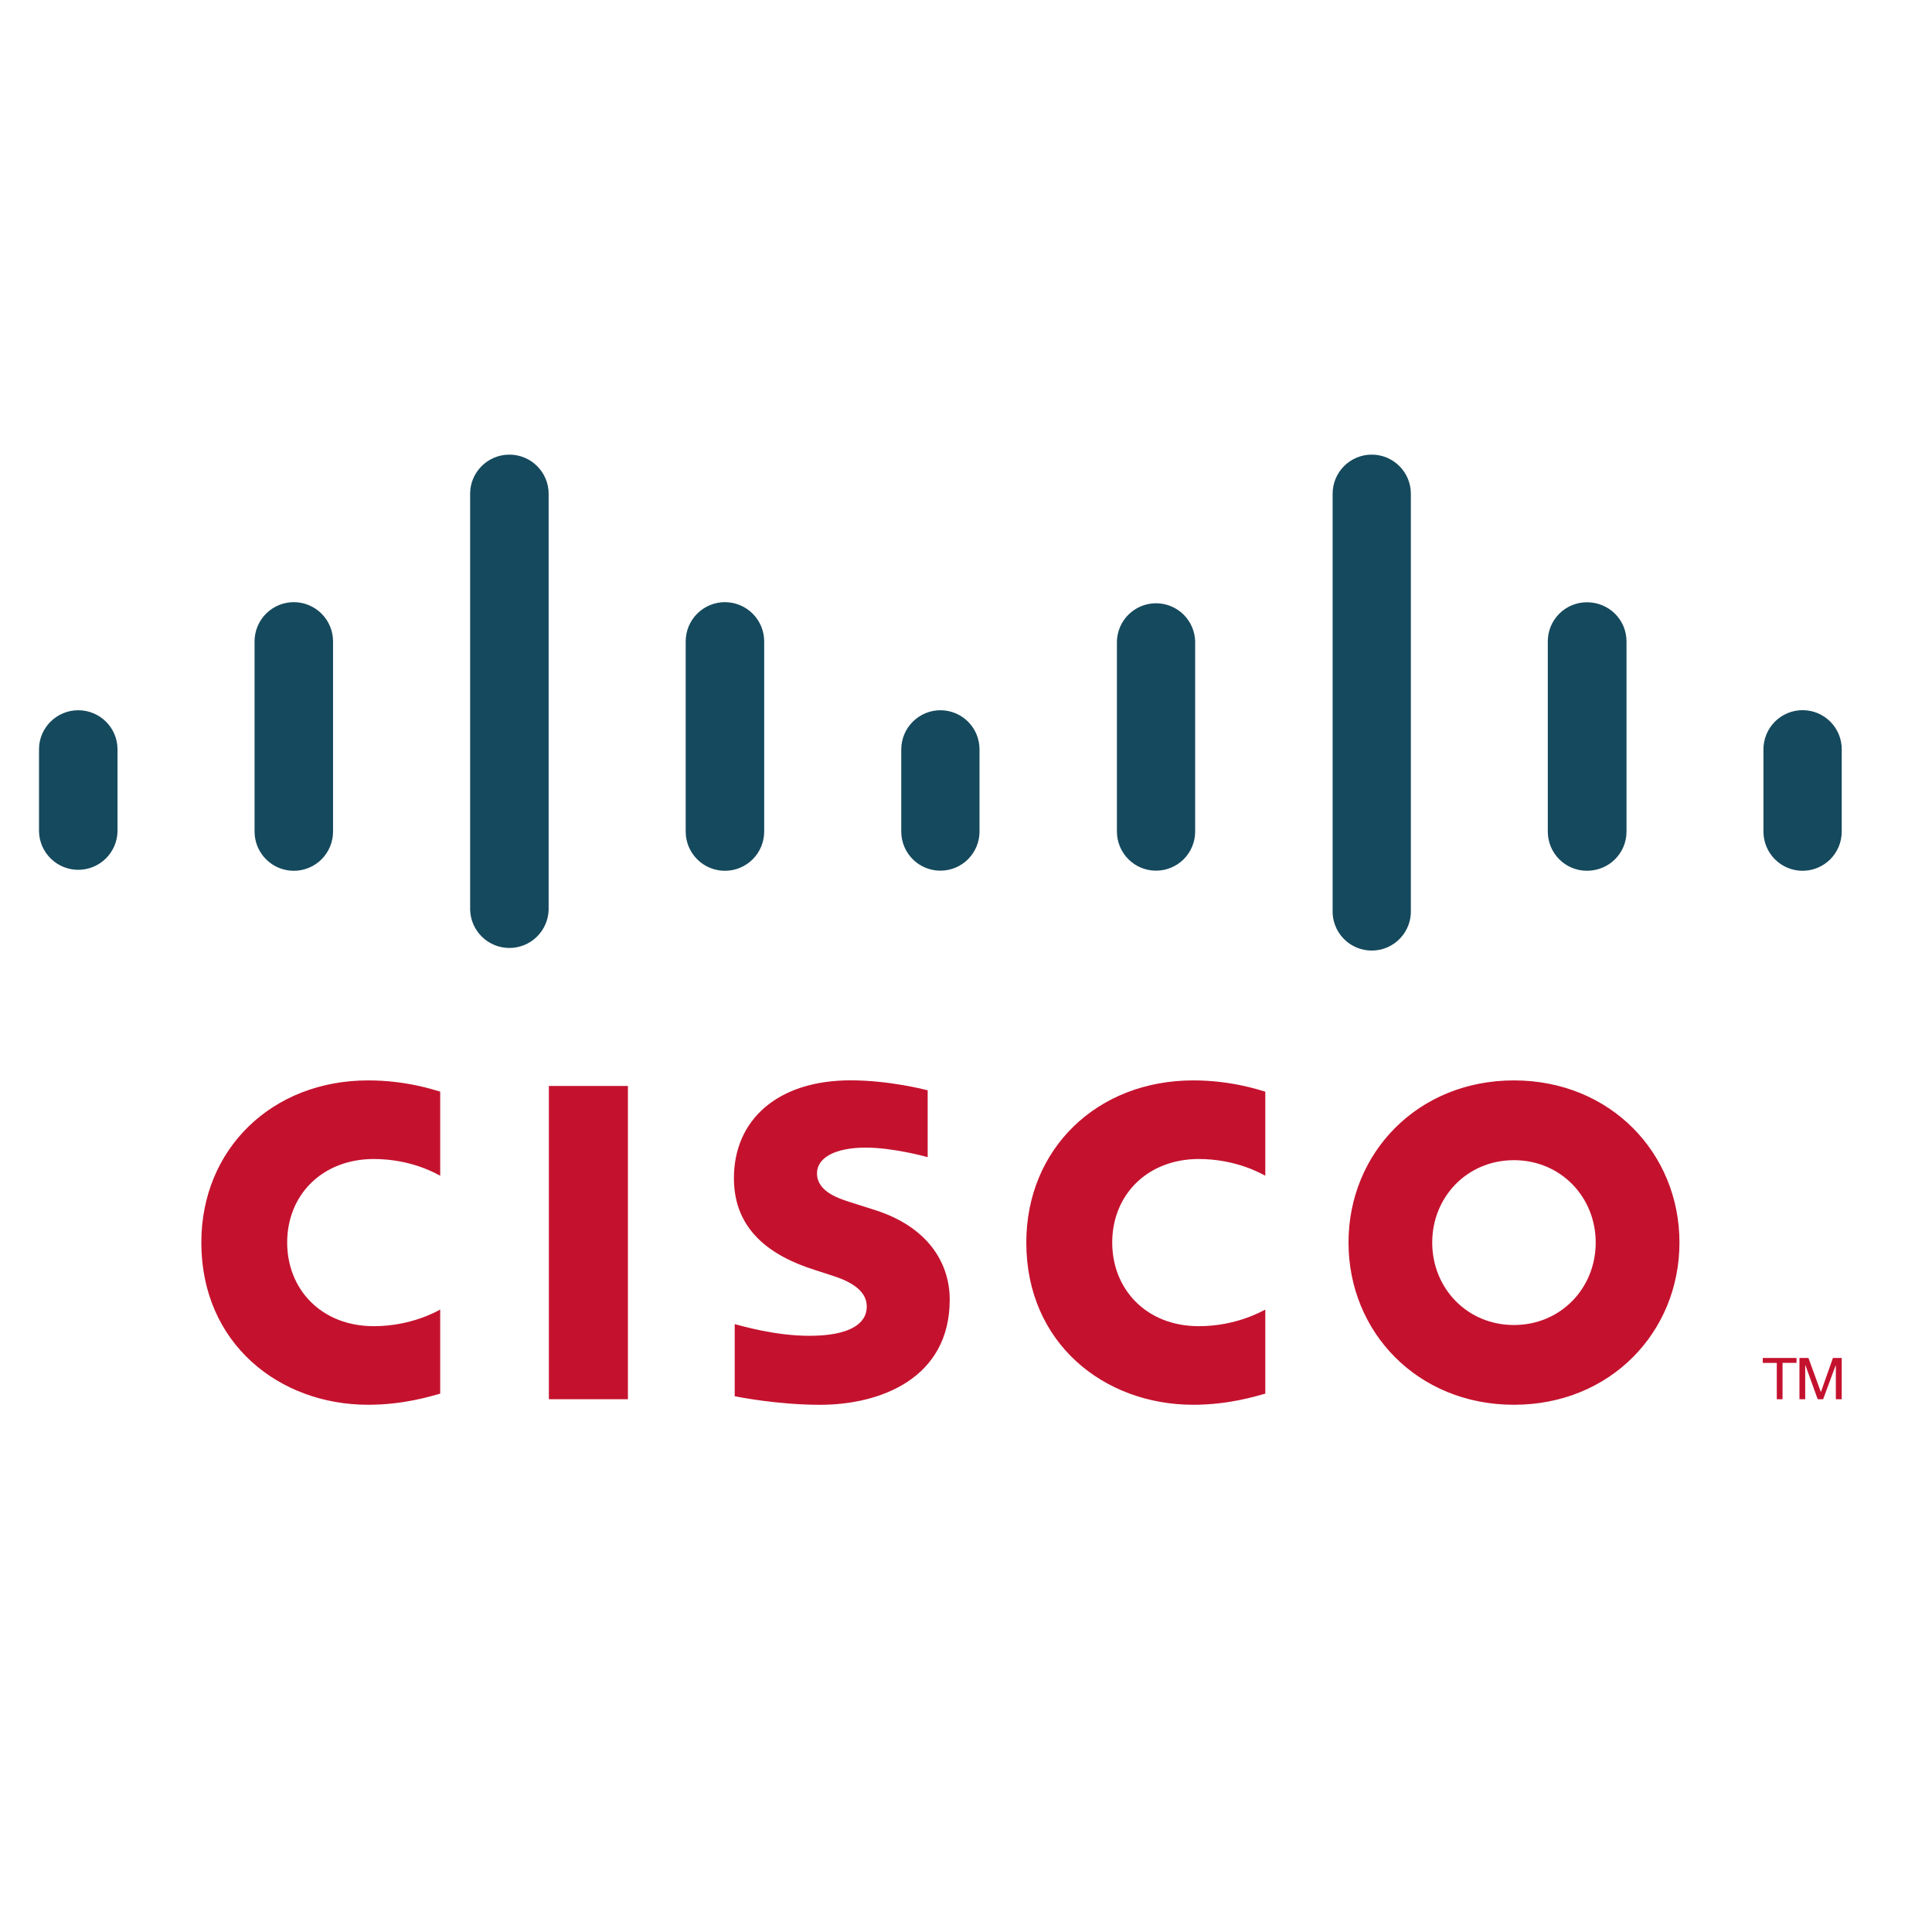 <svg width="140" height="140" viewBox="0 0 140 140" fill="none" xmlns="http://www.w3.org/2000/svg">
<path d="M45.502 101.393H39.774V78.693H45.502V101.393Z" fill="#C4122E"/>
<mask id="mask0_190_7148" style="mask-type:luminance" maskUnits="userSpaceOnUse" x="0" y="30" width="140" height="80">
<path d="M0 109.88H140V30.12H0V109.88Z" fill="white"/>
</mask>
<g mask="url(#mask0_190_7148)">
<path d="M91.688 85.198C91.452 85.078 89.608 83.986 86.869 83.986C83.166 83.986 80.596 86.562 80.596 90.04C80.596 93.413 83.055 96.1 86.869 96.1C89.561 96.1 91.435 95.029 91.688 94.895V100.988C90.969 101.187 89.011 101.795 86.468 101.795C80.025 101.795 74.37 97.354 74.37 90.038C74.37 83.262 79.486 78.29 86.468 78.29C89.153 78.29 91.145 78.944 91.688 79.105V85.198ZM31.899 85.198C31.669 85.078 29.828 83.986 27.088 83.986C23.378 83.986 20.81 86.562 20.81 90.04C20.81 93.413 23.27 96.1 27.088 96.1C29.78 96.1 31.653 95.029 31.899 94.895V100.988C31.188 101.187 29.232 101.795 26.674 101.795C20.237 101.795 14.589 97.354 14.589 90.038C14.589 83.262 19.705 78.29 26.676 78.29C29.372 78.29 31.361 78.944 31.899 79.105V85.198ZM109.706 84.071C106.308 84.071 103.784 86.745 103.784 90.04C103.784 93.342 106.308 96.015 109.706 96.015C113.1 96.015 115.631 93.342 115.631 90.04C115.631 86.745 113.1 84.071 109.706 84.071ZM121.7 90.04C121.7 96.534 116.687 101.795 109.708 101.795C102.724 101.795 97.718 96.534 97.718 90.038C97.718 83.557 102.726 78.29 109.706 78.29C116.687 78.29 121.7 83.557 121.7 90.04ZM67.223 83.853C67.138 83.826 64.726 83.16 62.745 83.16C60.45 83.16 59.202 83.929 59.202 85.02C59.202 86.402 60.885 86.885 61.827 87.182L63.407 87.685C67.127 88.868 68.82 91.413 68.82 94.178C68.82 99.881 63.805 101.797 59.421 101.797C56.375 101.797 53.521 101.234 53.24 101.176V95.951C53.744 96.078 56.146 96.797 58.648 96.797C61.499 96.797 62.809 95.962 62.809 94.677C62.809 93.527 61.675 92.863 60.254 92.417C59.909 92.301 59.387 92.137 59.031 92.021C55.842 91.012 53.182 89.136 53.182 85.381C53.182 81.135 56.361 78.285 61.64 78.285C64.429 78.285 67.052 78.962 67.223 79.007V83.851V83.853Z" fill="#C4122E"/>
<path d="M8.515 54.299C8.515 52.735 7.237 51.467 5.672 51.467C4.106 51.467 2.827 52.735 2.827 54.297V60.257C2.845 60.999 3.153 61.704 3.685 62.222C4.216 62.74 4.929 63.03 5.671 63.03C6.413 63.03 7.125 62.74 7.657 62.222C8.188 61.704 8.496 60.999 8.515 60.257V54.299ZM24.134 46.479C24.134 45.725 23.835 45.002 23.301 44.468C22.768 43.935 22.045 43.635 21.29 43.635C20.536 43.635 19.813 43.935 19.279 44.468C18.746 45.002 18.446 45.725 18.446 46.479V60.257C18.446 61.012 18.746 61.735 19.279 62.268C19.813 62.802 20.536 63.101 21.29 63.101C22.045 63.101 22.768 62.802 23.301 62.268C23.835 61.735 24.134 61.012 24.134 60.257V46.477V46.479ZM39.756 35.778C39.756 34.214 38.478 32.944 36.913 32.944C35.345 32.944 34.068 34.214 34.068 35.778V65.92C34.087 66.662 34.394 67.367 34.926 67.885C35.457 68.403 36.17 68.693 36.912 68.693C37.654 68.693 38.367 68.403 38.898 67.885C39.429 67.367 39.737 66.662 39.756 65.92V35.778ZM55.376 46.479C55.376 45.725 55.076 45.002 54.542 44.468C54.009 43.935 53.286 43.635 52.532 43.635C51.777 43.635 51.054 43.935 50.52 44.468C49.987 45.002 49.688 45.725 49.688 46.479V60.257C49.688 61.012 49.987 61.735 50.52 62.268C51.054 62.802 51.777 63.101 52.532 63.101C53.286 63.101 54.009 62.802 54.542 62.268C55.076 61.735 55.376 61.012 55.376 60.257V46.477V46.479ZM70.979 54.299C70.979 53.549 70.682 52.829 70.152 52.298C69.622 51.767 68.902 51.468 68.152 51.467C67.4 51.466 66.679 51.764 66.146 52.295C65.613 52.825 65.312 53.545 65.309 54.297V60.257C65.309 61.009 65.608 61.73 66.139 62.262C66.671 62.794 67.392 63.092 68.144 63.092C68.896 63.092 69.617 62.794 70.148 62.262C70.68 61.73 70.979 61.009 70.979 60.257V54.299ZM86.606 46.479C86.587 45.74 86.28 45.037 85.751 44.52C85.221 44.004 84.51 43.715 83.771 43.715C83.031 43.715 82.321 44.004 81.791 44.52C81.261 45.037 80.955 45.74 80.936 46.479V60.257C80.936 61.009 81.235 61.73 81.766 62.262C82.298 62.794 83.019 63.092 83.771 63.092C84.523 63.092 85.244 62.794 85.775 62.262C86.307 61.73 86.606 61.009 86.606 60.257V46.477V46.479ZM102.236 35.778C102.236 35.026 101.938 34.305 101.406 33.774C100.874 33.242 100.153 32.943 99.401 32.943C98.65 32.943 97.928 33.242 97.397 33.774C96.865 34.305 96.567 35.026 96.567 35.778V65.92C96.55 66.303 96.611 66.685 96.746 67.043C96.88 67.402 97.087 67.73 97.351 68.006C97.616 68.283 97.934 68.503 98.287 68.654C98.639 68.804 99.018 68.882 99.401 68.882C99.784 68.882 100.164 68.804 100.516 68.654C100.868 68.503 101.186 68.283 101.451 68.006C101.716 67.73 101.922 67.402 102.057 67.043C102.192 66.685 102.253 66.303 102.236 65.92V35.778ZM117.863 46.479C117.863 44.913 116.595 43.642 114.993 43.642C114.241 43.642 113.52 43.941 112.989 44.473C112.457 45.005 112.159 45.726 112.159 46.477V60.257C112.159 61.83 113.429 63.099 114.993 63.099C116.595 63.099 117.863 61.83 117.863 60.257V46.477V46.479ZM133.461 54.299C133.461 53.547 133.162 52.825 132.63 52.292C132.098 51.76 131.376 51.461 130.623 51.461C129.871 51.461 129.149 51.76 128.617 52.292C128.085 52.825 127.786 53.547 127.786 54.299V60.257C127.786 61.83 129.058 63.1 130.623 63.1C132.187 63.1 133.459 61.83 133.459 60.257V54.299H133.461Z" fill="#15495D"/>
<path d="M130.183 98.403V98.759H129.17V101.392H128.753V98.761H127.737V98.403H130.183ZM130.395 98.403H131.046L131.941 100.855H131.955L132.821 98.405H133.459V101.392H133.033V98.942H133.018L132.111 101.392H131.717L130.832 98.942H130.812V101.392H130.395V98.403Z" fill="#C4122E"/>
</g>
</svg>
